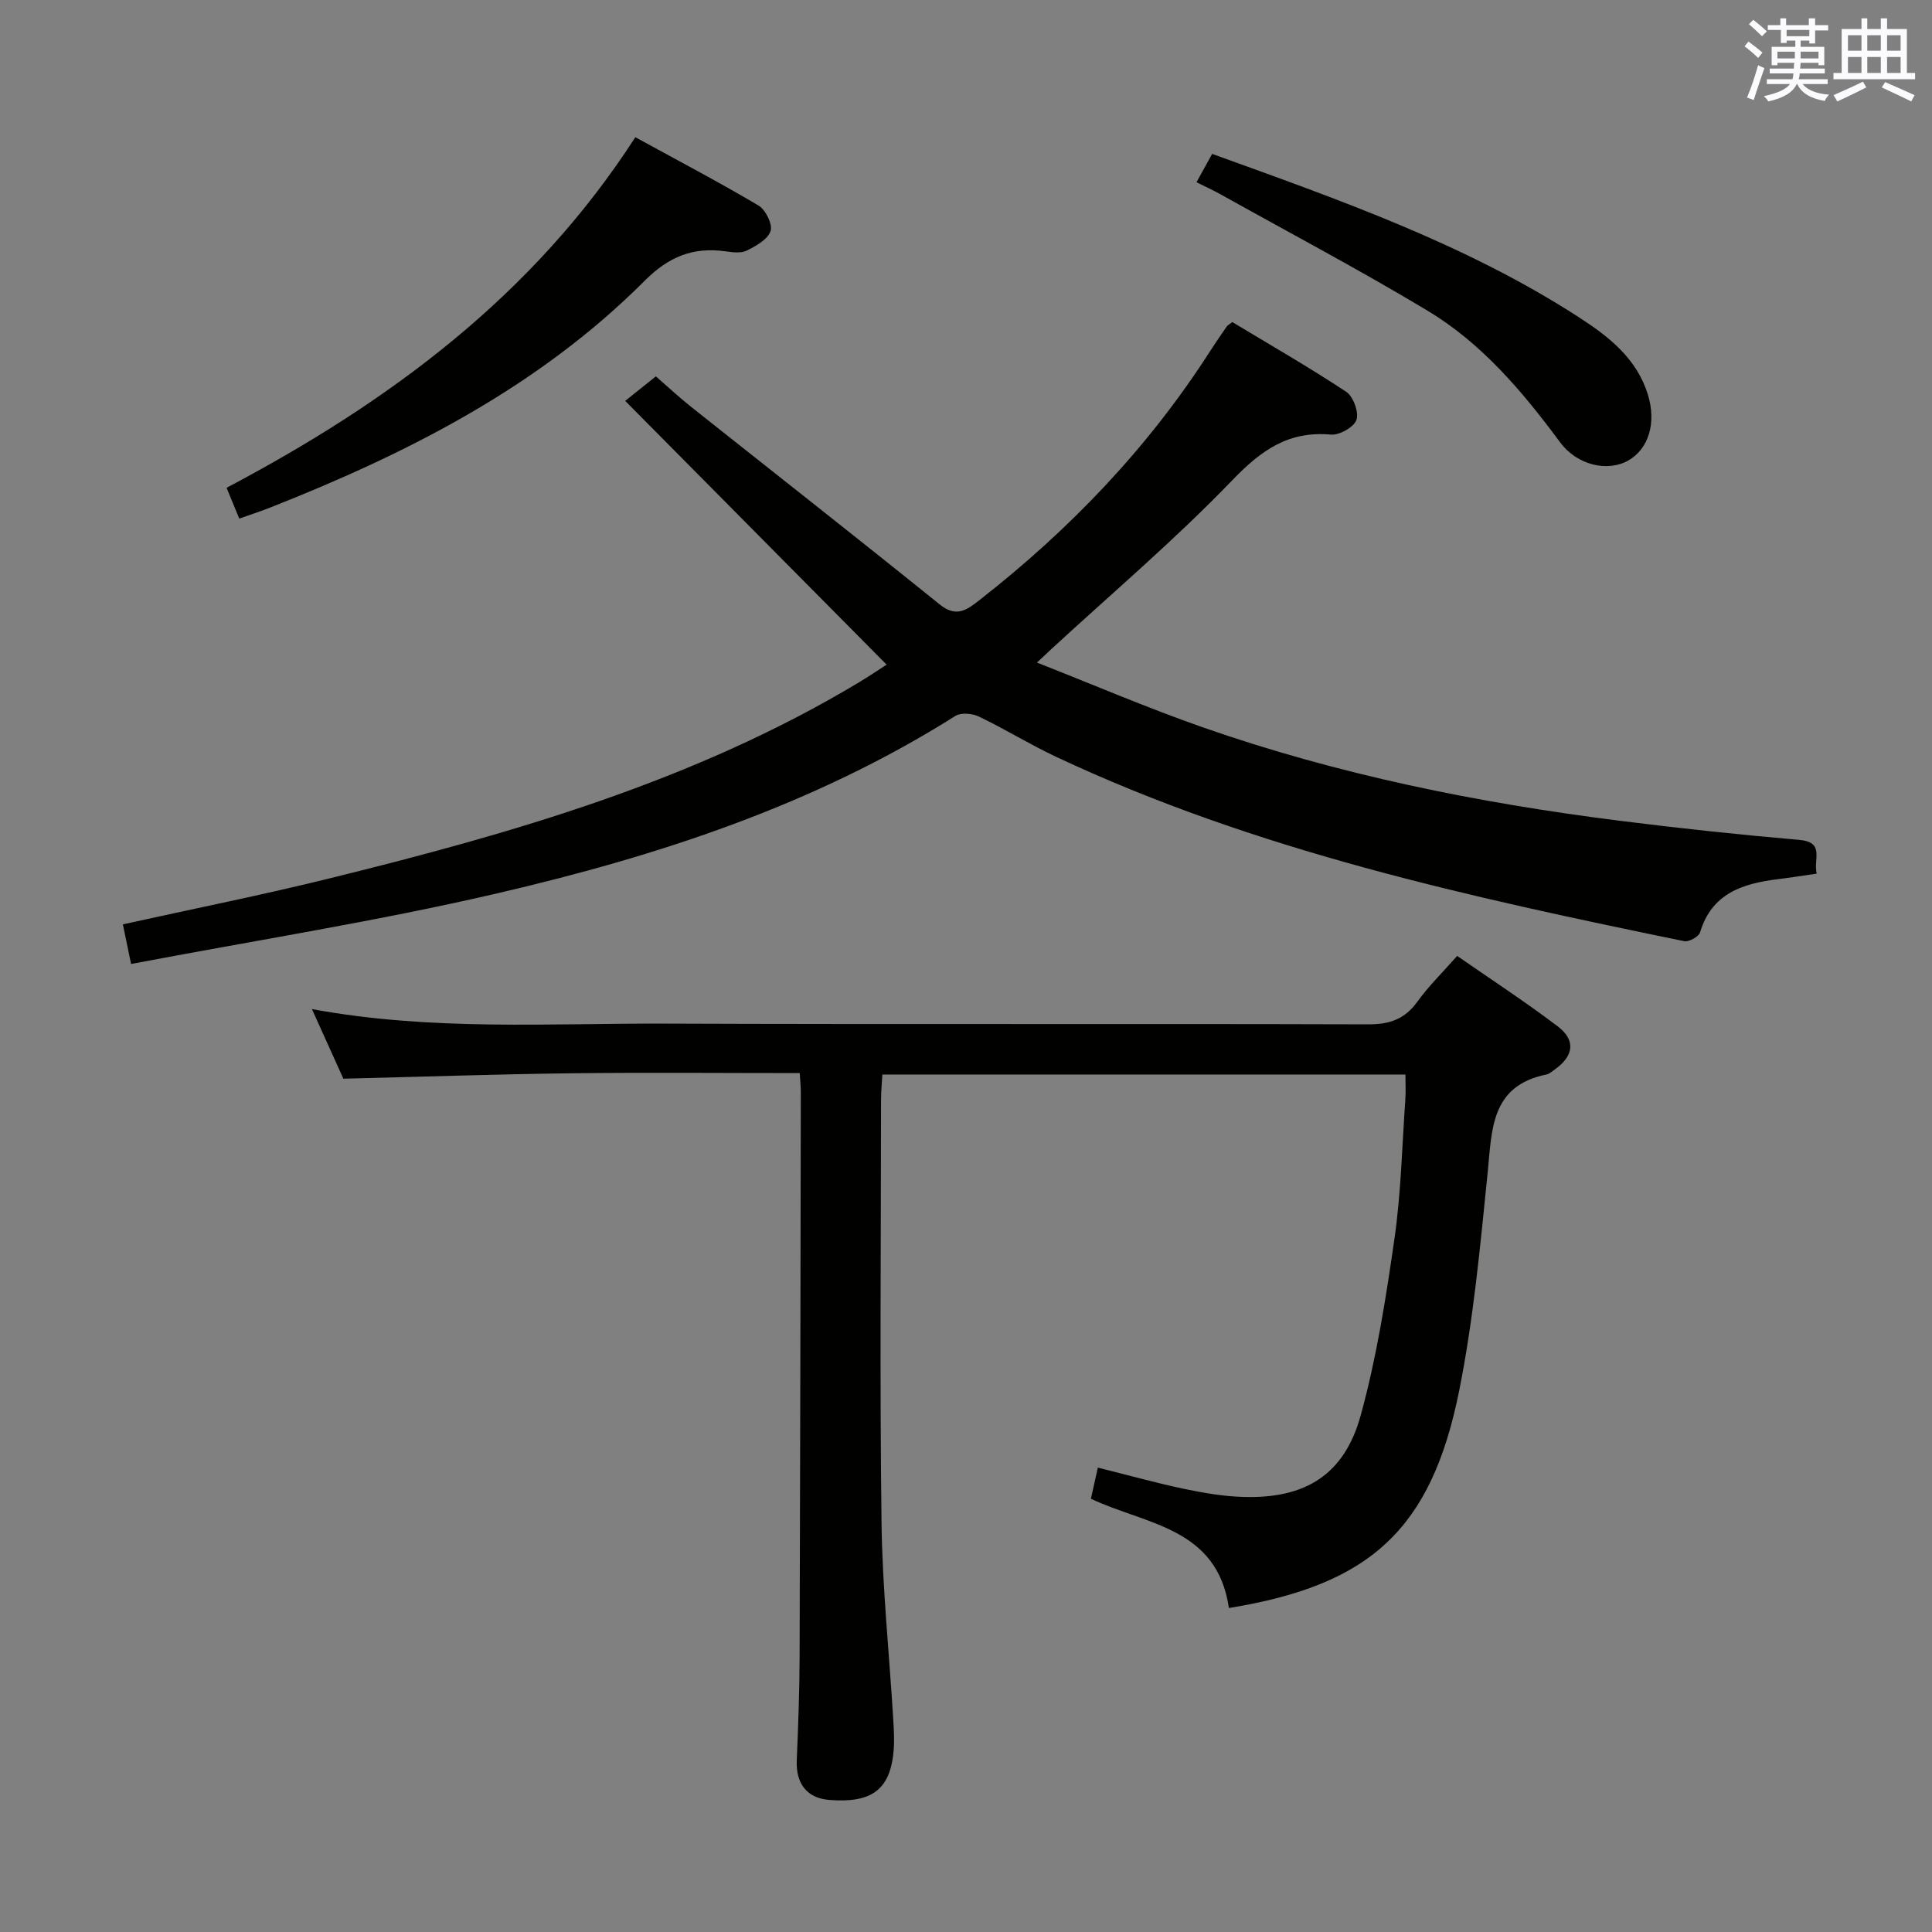 <svg enable-background="new 0 0 400 400" viewBox="0 0 400 400" xmlns="http://www.w3.org/2000/svg"><rect x="0" y="0" width="400" height="400" fill="#808080" stroke="none"/><g fill="#010100"><path d="m214.69 137.18c11.8 4.63 22.92 9.41 34.32 13.4 28.01 9.8 56.95 15.65 86.33 19.35 12.36 1.56 24.76 2.88 37.18 3.96 5.39.47 2.85 4.04 3.61 6.99-2.86.41-5.43.82-8.01 1.14-7.27.9-13.7 2.89-16.14 11.02-.27.89-2.32 2.02-3.29 1.82-44.42-9.13-88.72-18.74-130.1-38.2-5.41-2.55-10.53-5.72-15.93-8.31-1.36-.65-3.69-.86-4.85-.13-29.22 18.44-61.58 29.01-94.83 36.73-24.87 5.78-50.15 9.75-75.84 14.63-.62-2.98-1.1-5.29-1.7-8.2 14.6-3.23 28.74-6.05 42.72-9.5 37.96-9.35 75.44-20.12 109.37-40.42 2.4-1.44 4.72-3 6.04-3.85-17.89-18.05-35.66-35.97-54.13-54.61 2.66-2.12 4.29-3.43 6.35-5.08 2.28 1.98 4.67 4.22 7.22 6.25 17.18 13.65 34.45 27.18 51.53 40.96 3.41 2.75 5.53 1.24 8.14-.8 18.79-14.67 35.07-31.64 47.95-51.77 1.08-1.68 2.22-3.32 3.35-4.96.17-.25.5-.4 1.16-.92 7.78 4.7 15.84 9.32 23.57 14.43 1.47.97 2.66 4.23 2.13 5.82-.51 1.5-3.54 3.21-5.29 3.05-8.81-.8-14.45 3.25-20.43 9.46-11.84 12.31-24.94 23.41-37.52 35.01-.71.67-1.42 1.34-2.91 2.73z"/><path d="m254.43 332.92c-2.44-16.73-17.17-17.23-28.57-22.62.43-1.92.88-3.95 1.44-6.45 6.1 1.52 11.95 3.16 17.88 4.41 4.04.85 8.18 1.55 12.3 1.67 12.8.37 20.86-4.6 24.25-16.93 3.28-11.93 5.22-24.28 6.98-36.56 1.37-9.52 1.57-19.21 2.25-28.82.11-1.62.02-3.25.02-5.15-36.23 0-71.98 0-108.3 0-.09 1.76-.27 3.53-.27 5.3-.02 29.16-.27 58.32.1 87.47.18 13.6 1.61 27.19 2.43 40.78.13 2.16.26 4.35.07 6.49-.72 8.36-4.9 10.79-13.28 10.15-4.62-.35-6.98-3.33-6.77-8.21.3-7.14.57-14.29.59-21.44.13-38.98.18-77.97.25-116.95 0-.99-.11-1.98-.22-3.89-15.75 0-31.48-.15-47.21.04-15.61.19-31.21.73-47.28 1.12-1.91-4.23-4.07-9-6.51-14.41 24.76 4.57 49.07 2.92 73.3 3.01 48.48.18 96.96 0 145.45.15 4.41.01 7.52-1.09 10.11-4.68 2.32-3.22 5.2-6.03 8.25-9.49 7.05 4.9 14.13 9.51 20.85 14.61 3.77 2.87 3.27 6.14-.65 8.91-.54.38-1.09.9-1.7 1.03-11.63 2.35-11.29 11.49-12.2 20.45-1.52 15.02-2.91 30.13-5.86 44.9-5.76 28.87-18.46 40.37-47.7 45.11z"/><path d="m49.54 107.37c-.99-2.4-1.74-4.21-2.63-6.38 33.55-17.71 63.42-39.69 84.63-72.58 8.5 4.66 17.13 9.19 25.5 14.14 1.47.87 2.96 3.9 2.5 5.28-.57 1.73-3.01 3.1-4.93 4.05-1.21.6-2.97.35-4.44.15-6.68-.92-11.7 1.09-16.71 6.11-21.92 21.96-49.01 35.69-77.51 46.94-1.99.79-4.03 1.44-6.41 2.29z"/><path d="m247.72 37.73c1.21-2.2 2.16-3.91 3.24-5.87 26.33 9.52 52.48 18.66 75.94 33.83 6.16 3.98 11.98 8.52 14.28 16.02 1.8 5.87.15 11.22-4.06 13.63-4.2 2.4-10.55 1.06-14.13-3.78-7.78-10.51-16.18-20.47-27.44-27.24-14.08-8.46-28.61-16.14-42.96-24.15-1.43-.79-2.93-1.47-4.87-2.44z"/></g><path d="m361.2 9.6.8-1c.9.7 1.9 1.4 2.9 2.3l-.9 1.1c-1-1-2-1.8-2.8-2.4zm.5 10.6c.9-2.1 1.6-4.3 2.3-6.7.4.2.8.4 1.3.6-.7 2.1-1.5 4.3-2.2 6.6zm.4-15.2.9-.9c1 .8 2 1.6 2.8 2.4l-1 1c-.9-.9-1.8-1.7-2.7-2.5zm12.5-1.2h1.2v1.4h2.7v1.1h-2.7v2.7h-1.2v-.6h-1.8v1.3h4.9v3.8h-1.2v-.5h-3.7c0 .4-.1.9-.1 1.2h5.1v1h-5.2c0 .5-.1.9-.2 1.2h6v1h-5.2c1.1 1.3 2.9 2 5.5 2.2-.4.4-.7.8-.9 1.3-2.9-.5-4.8-1.6-5.7-3.5h-.1c-.8 1.7-2.7 2.9-5.9 3.6-.2-.4-.6-.8-.9-1.1 2.8-.6 4.6-1.4 5.4-2.5h-4.8v-1h5.3c.1-.3.2-.7.2-1.2h-4.9v-1h5c0-.4 0-.8.1-1.2h-3.5v.5h-1.2v-3.8h4.9v-1.3h-1.8v.5h-1.2v-2.7h-2.7v-1h2.6v-1.4h1.2v1.4h4.7v-1.4zm-6.6 8.3h3.6c0-.4 0-.9 0-1.4h-3.6zm1.9-4.6h4.7v-1.3h-4.7zm6.6 3.2h-3.7v1.4h3.7z" fill="#fbfafc"/><path d="m385.3 3.8h1.3v2.2h2.8v-2.2h1.3v2.2h4.1v9.1h1.7v1.3h-16.9v-1.3h1.7v-9.1h4.1v-2.2zm.4 13.1.7 1.2c-1.8.9-3.8 1.9-6 2.9-.2-.4-.5-.8-.8-1.3 2.3-1 4.3-1.9 6.1-2.8zm-3.1-6.4h2.8v-3.2h-2.8zm0 4.6h2.8v-3.3h-2.8zm4-4.6h2.8v-3.2h-2.8zm0 4.6h2.8v-3.3h-2.8zm3.7 1.9c2.1.9 4.1 1.8 6.1 2.7l-.7 1.3c-2.2-1.1-4.2-2-6.1-2.9zm3.2-9.7h-2.8v3.2h2.8zm-2.8 7.8h2.8v-3.3h-2.8z" fill="#fbfafc"/></svg>